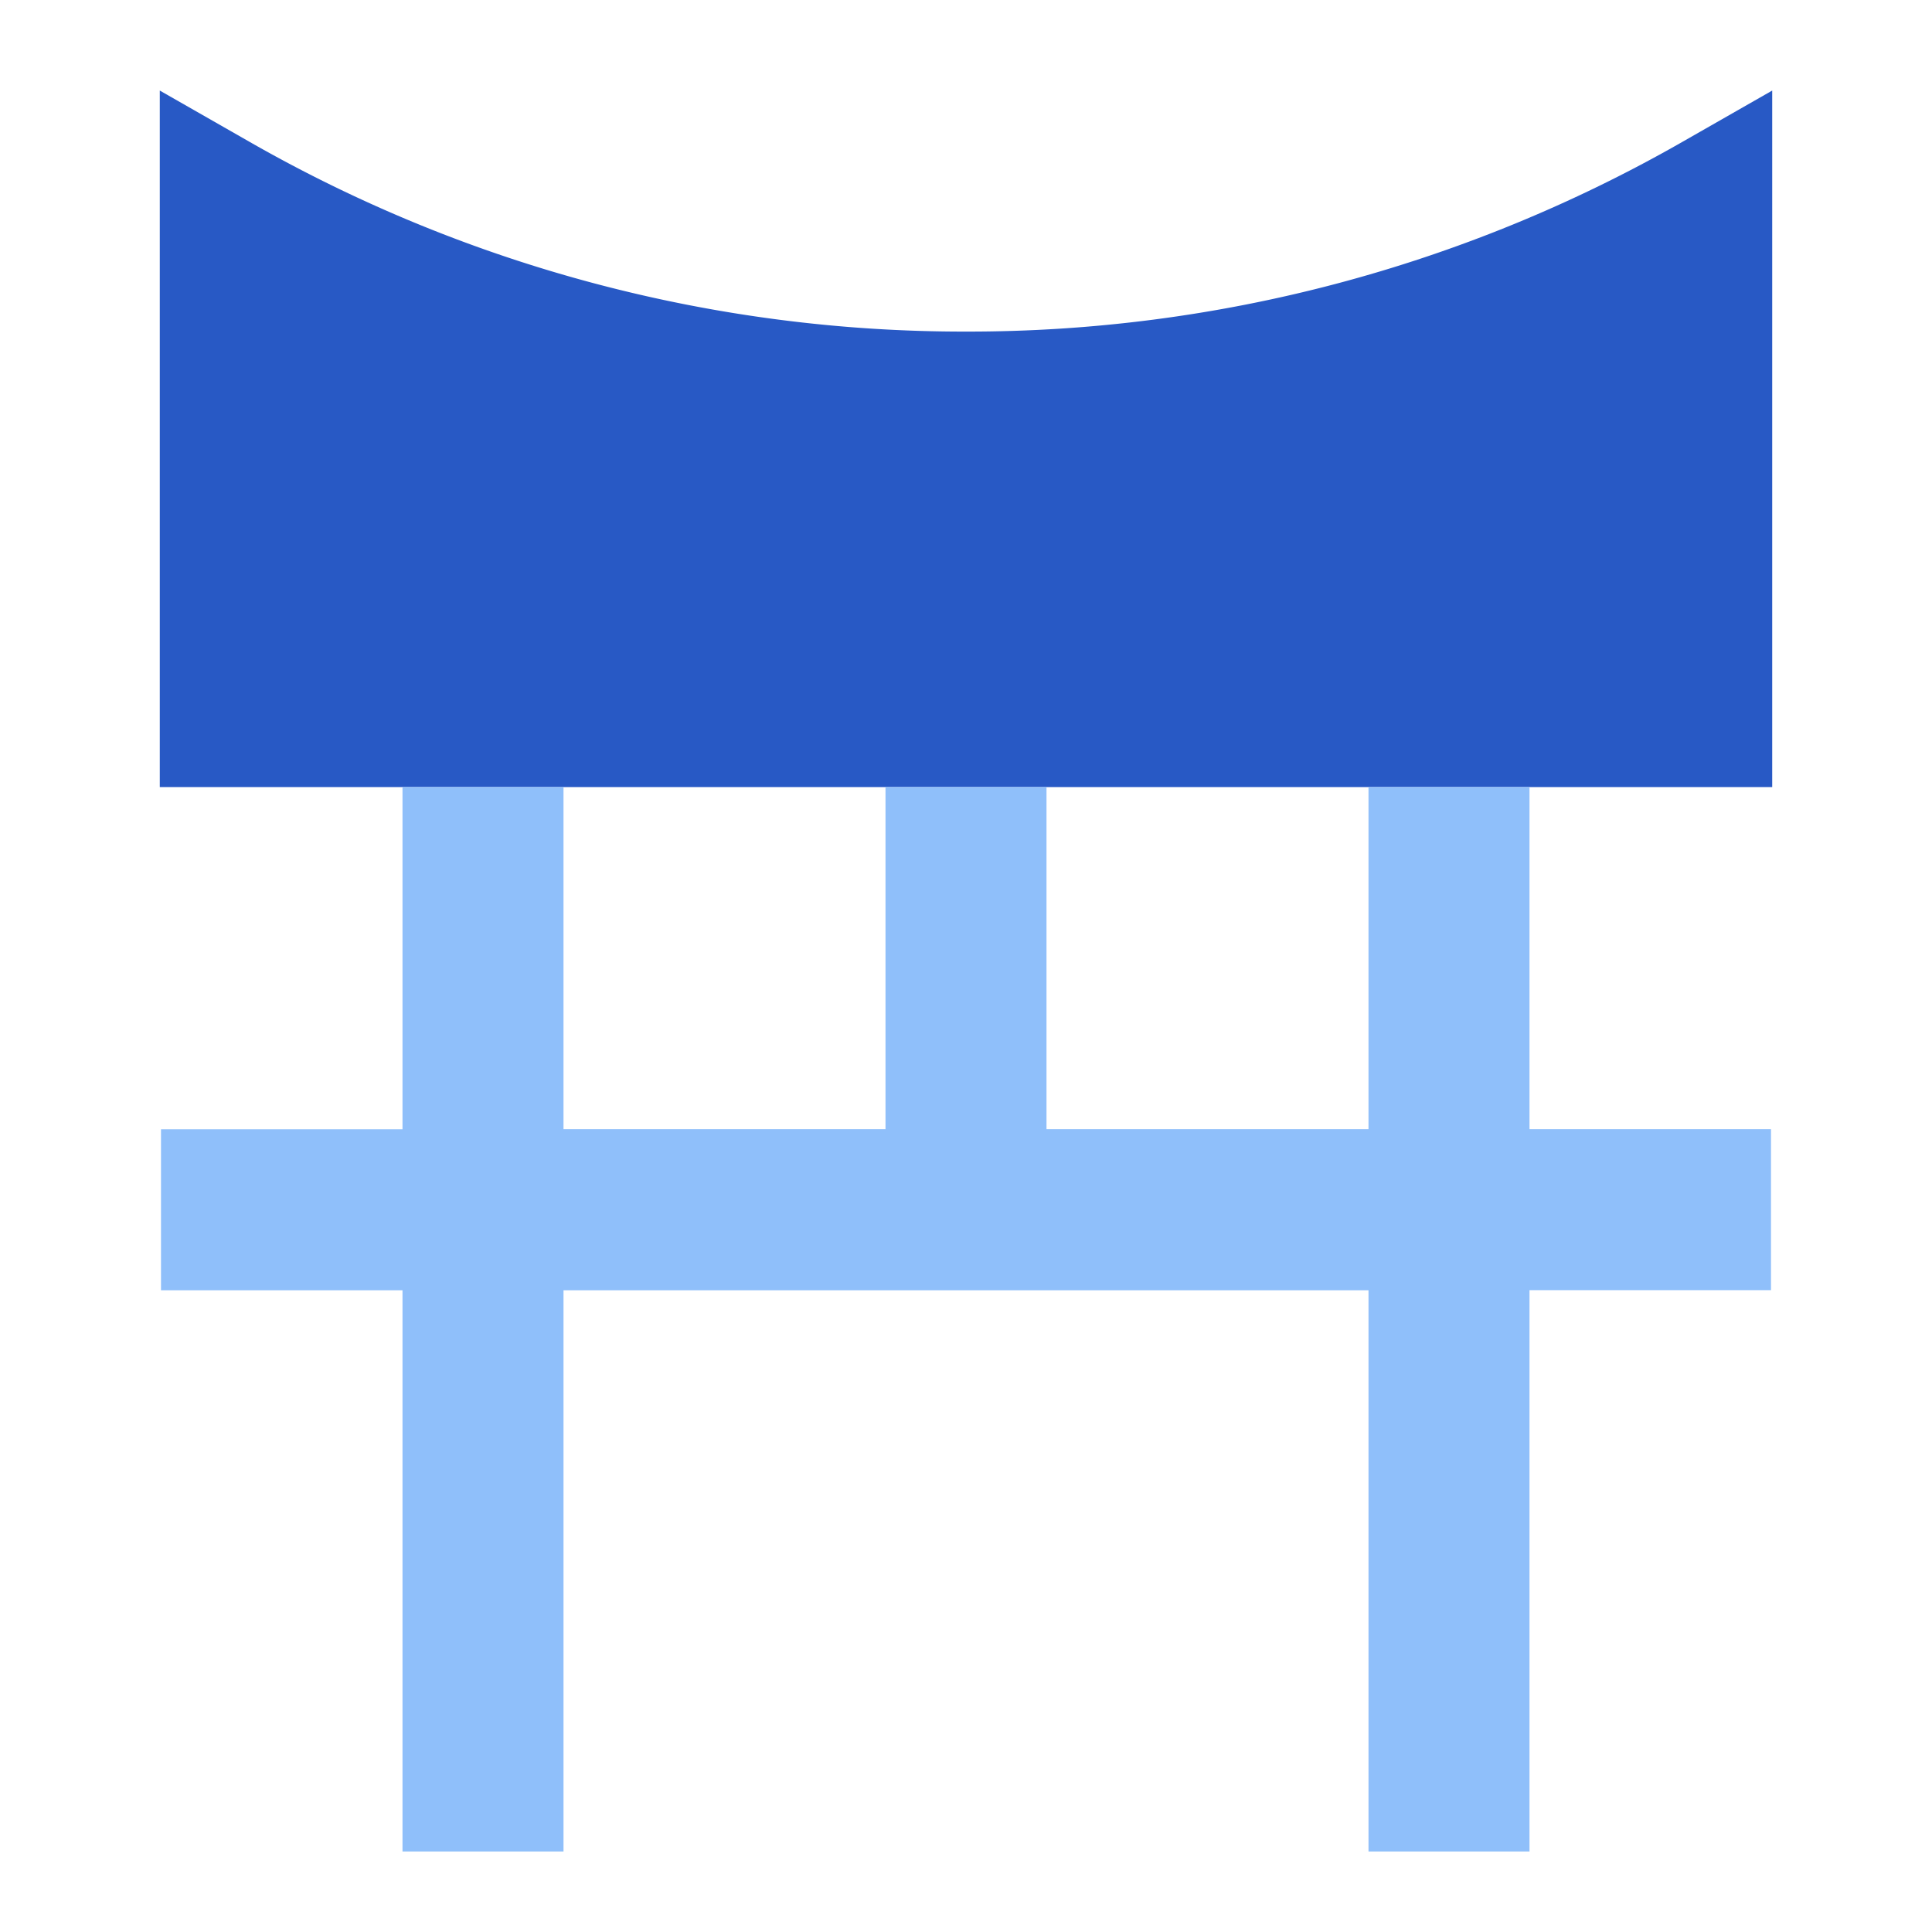<svg xmlns="http://www.w3.org/2000/svg" fill="none" viewBox="0 0 24 24" id="Shinto--Streamline-Sharp">
  <desc>
    Shinto Streamline Icon: https://streamlinehq.com
  </desc>
  <g id="shinto--religion-gate-culture-shinto-japan-japanese-shrine">
    <path id="Union" fill="#2859c5" fill-rule="evenodd" d="m3.107 1.766 -1.122 -0.641v8.652l20.03 0V1.125l-1.122 0.641A17.87 17.87 0 0 1 12 4.119a17.87 17.87 0 0 1 -8.893 -2.353Z" clip-rule="evenodd" stroke-width="1"></path>
    <path id="Subtract" fill="#8fbffa" fill-rule="evenodd" d="m17 9.777 2 0v4.25h3v2h-3V23h-2v-6.972H7V23H5l0 -6.972H2v-2h3l0 -4.251 2 0v4.25h4v-4.25l2 0v4.25h4v-4.25Z" clip-rule="evenodd" stroke-width="1"></path>
  </g>
</svg>